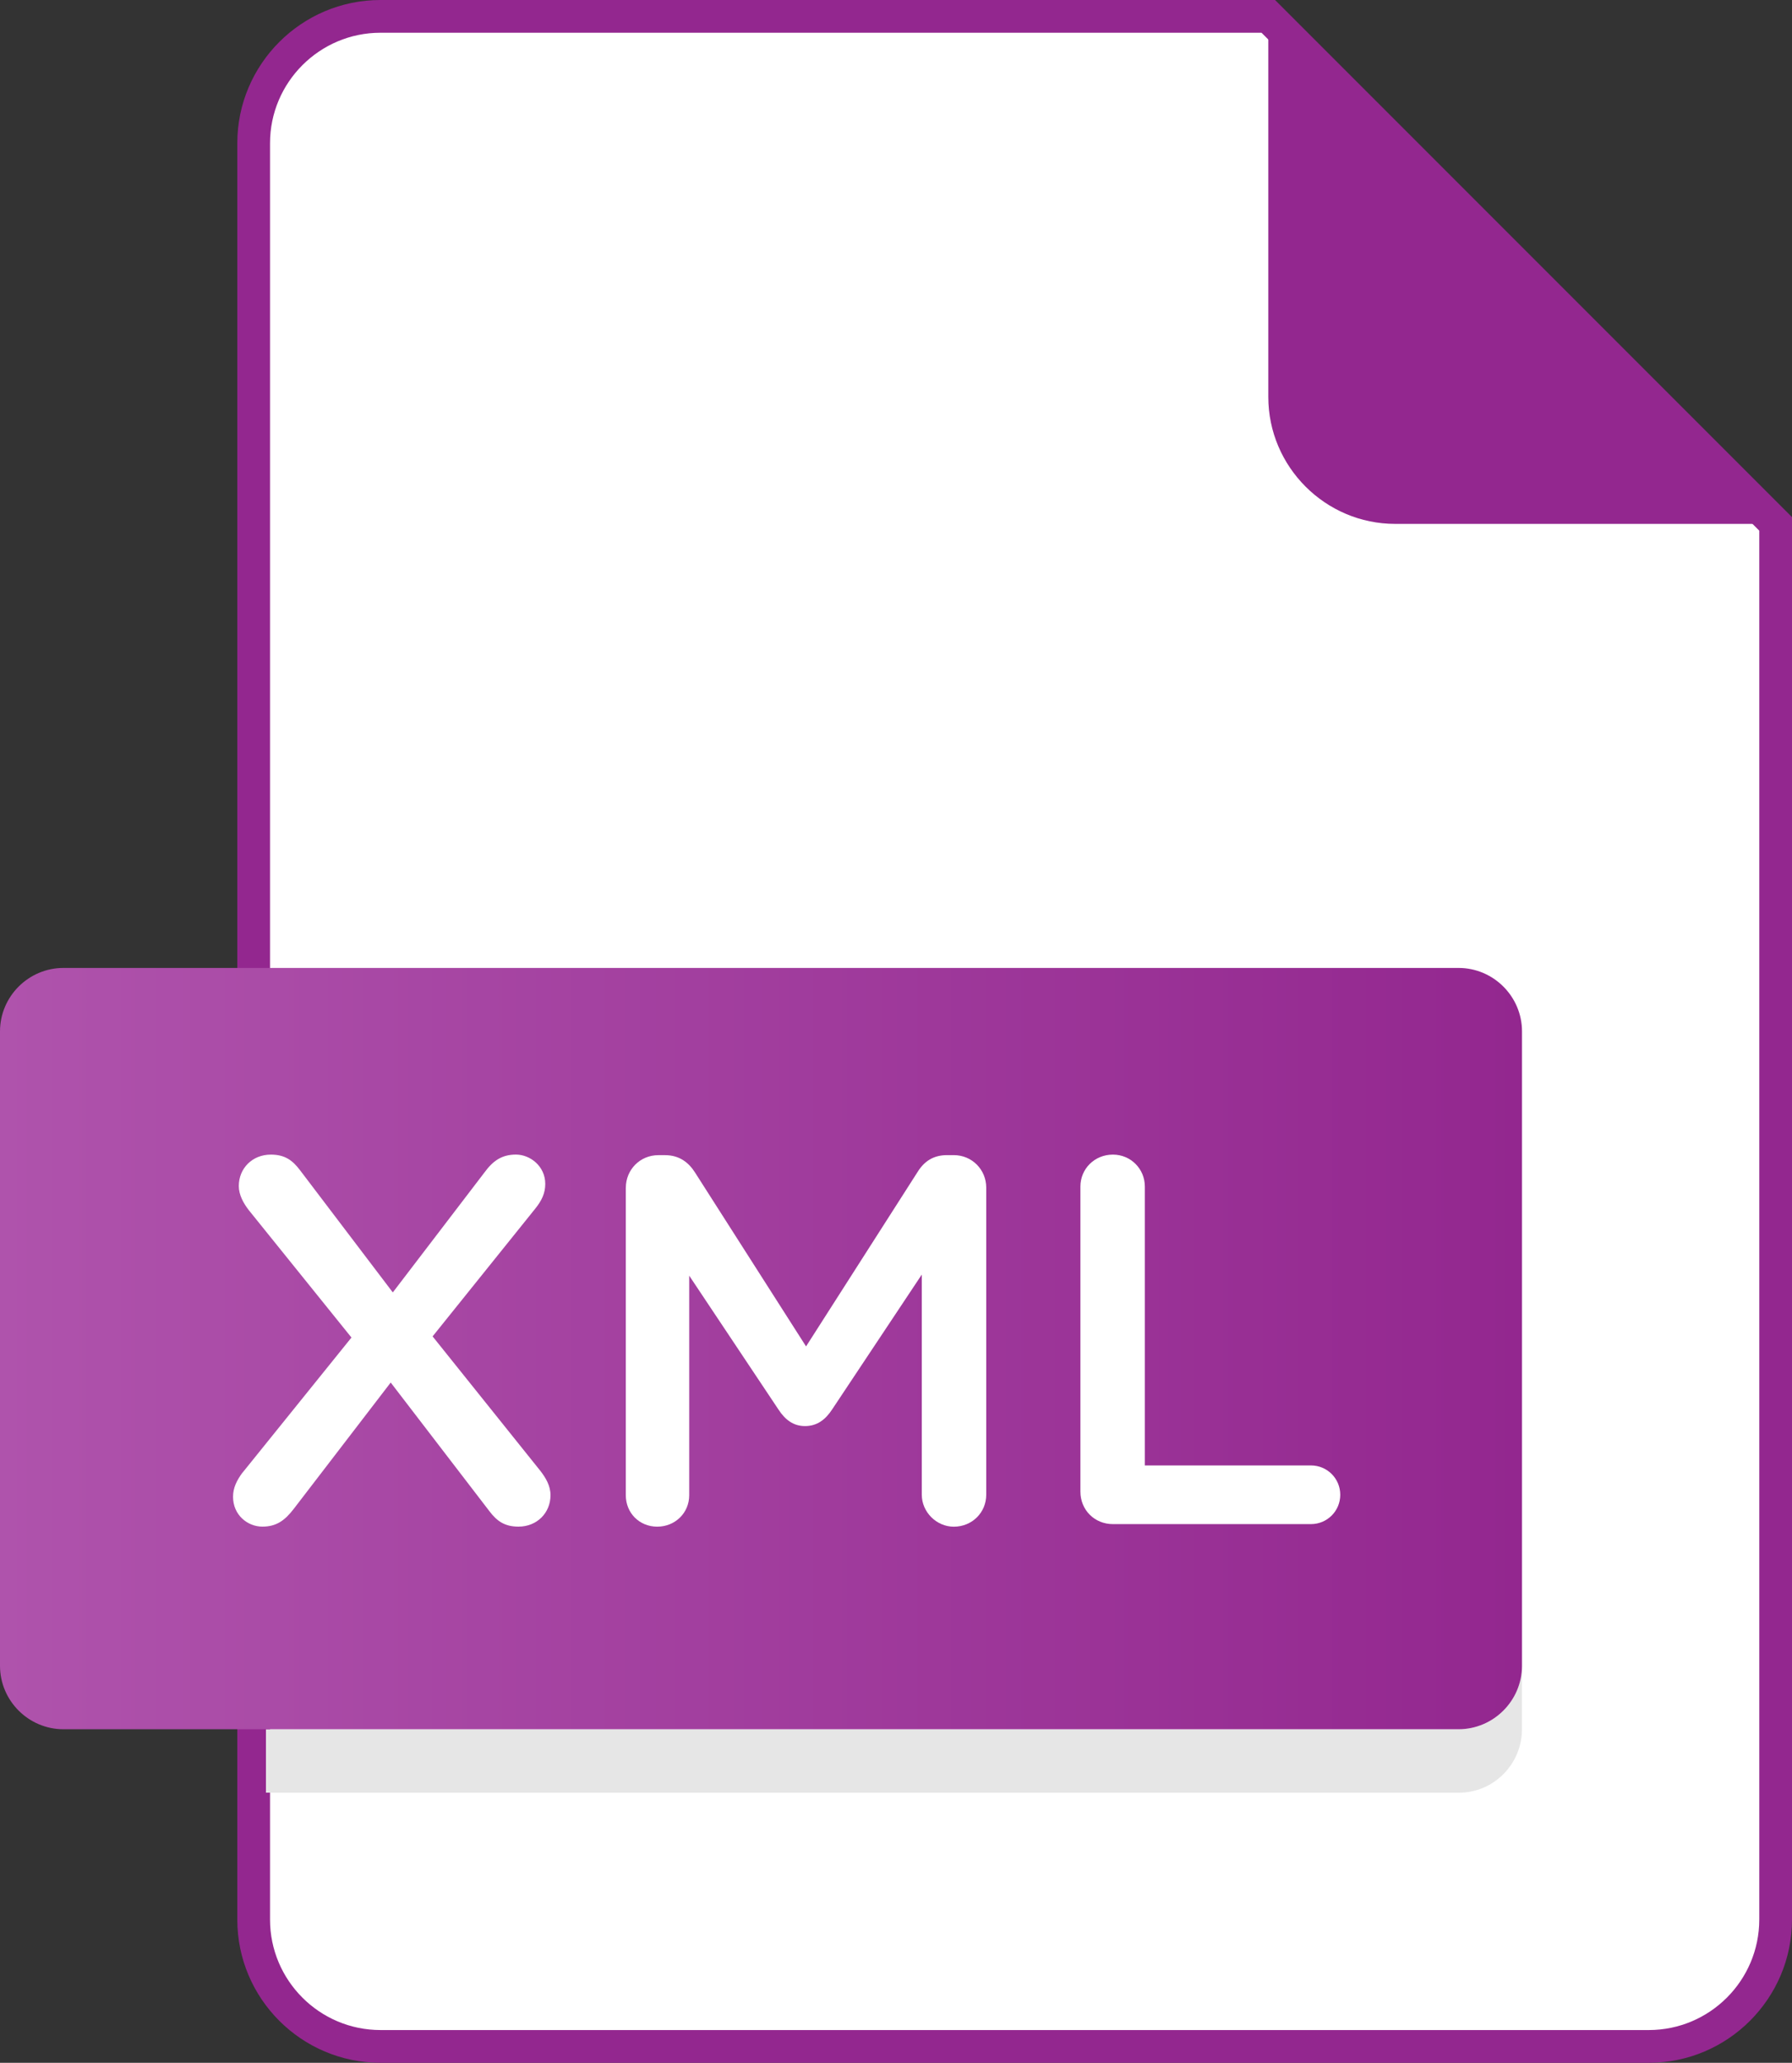 <?xml version="1.0" encoding="UTF-8"?>
<svg id="Layer_2" data-name="Layer 2" xmlns="http://www.w3.org/2000/svg" xmlns:xlink="http://www.w3.org/1999/xlink" viewBox="0 0 54.75 63">
  <rect x="0" y="0" width="54.75" height="63" fill="#333333" stroke="none"/>
  <defs>
    <linearGradient id="linear-gradient" x1="-135.5" y1="41.188" x2="-89" y2="41.188" gradientTransform="translate(-89 82.375) rotate(-180)" gradientUnits="userSpaceOnUse">
      <stop offset="0" stop-color="#93278f"/>
      <stop offset="1" stop-color="#af53ac"/>
    </linearGradient>
  </defs>
  <g id="Layer_1-2" data-name="Layer 1">
    <g>
      <g>
        <path d="m11.625.5c-2.131,0-3.875,1.744-3.875,3.875v54.25c0,2.131,1.744,3.875,3.875,3.875h38.75c2.131,0,3.875-1.744,3.875-3.875V16L38.75.5H11.625Z" style="fill: #fff;"/>
        <path d="m50.375,63H11.625c-2.413,0-4.375-1.963-4.375-4.375V4.375c0-2.413,1.962-4.375,4.375-4.375h27.332l15.793,15.793v42.832c0,2.412-1.963,4.375-4.375,4.375ZM11.625,1c-1.861,0-3.375,1.514-3.375,3.375v54.25c0,1.861,1.514,3.375,3.375,3.375h38.75c1.861,0,3.375-1.514,3.375-3.375V16.207L38.543,1H11.625Z" style="fill: #93278f;"/>
      </g>
      <path d="m44.581,52.812H8.125v1.938h36.456c1.055,0,1.919-.872,1.919-1.938v-1.938c0,1.066-.863,1.938-1.919,1.938Z" style="fill: #e6e6e6;"/>
      <path d="m42.625,16h11.625L38.75.5v11.625c0,2.131,1.744,3.875,3.875,3.875Z" style="fill: #93278f;"/>
      <path d="m0,31.5c0-1.066.872-1.938,1.938-1.938h42.625c1.066,0,1.938.872,1.938,1.938v19.375c0,1.066-.872,1.938-1.938,1.938H1.938c-1.066,0-1.938-.872-1.938-1.938v-19.375Z" style="fill: url(#linear-gradient);"/>
      <g>
        <path d="m7.408,44.979l3.33-4.129-3.137-3.891c-.16-.207-.305-.464-.305-.736,0-.543.416-.96.977-.96.416,0,.656.16.896.48l2.832,3.729,2.802-3.666c.257-.352.528-.544.96-.544s.896.353.896.896c0,.288-.111.513-.304.753l-3.138,3.904,3.298,4.114c.16.208.304.448.304.736,0,.544-.416.96-.977.96-.416,0-.656-.16-.896-.48l-3.009-3.921-2.961,3.857c-.272.353-.528.544-.96.544-.449,0-.896-.352-.896-.912,0-.271.111-.496.287-.736Z" style="fill: #fff;"/>
        <path d="m19.121,36.272c0-.545.432-.992.992-.992h.208c.433,0,.72.224.912.527l3.394,5.314,3.409-5.33c.208-.336.497-.512.896-.512h.208c.561,0,.992.447.992.992v9.379c0,.545-.432.977-.992.977-.527,0-.977-.447-.977-.977v-6.723l-2.736,4.114c-.209.32-.465.513-.833.513-.353,0-.608-.192-.815-.513l-2.722-4.081v6.706c0,.544-.433.96-.977.96s-.96-.416-.96-.96v-9.396Z" style="fill: #fff;"/>
        <path d="m33.009,36.24c0-.544.433-.977.993-.977.543,0,.976.433.976.977v8.516h5.074c.496,0,.896.399.896.896s-.4.896-.896.896h-6.05c-.561,0-.993-.432-.993-.992v-9.315Z" style="fill: #fff;"/>
      </g>
    </g>
  </g>
</svg>